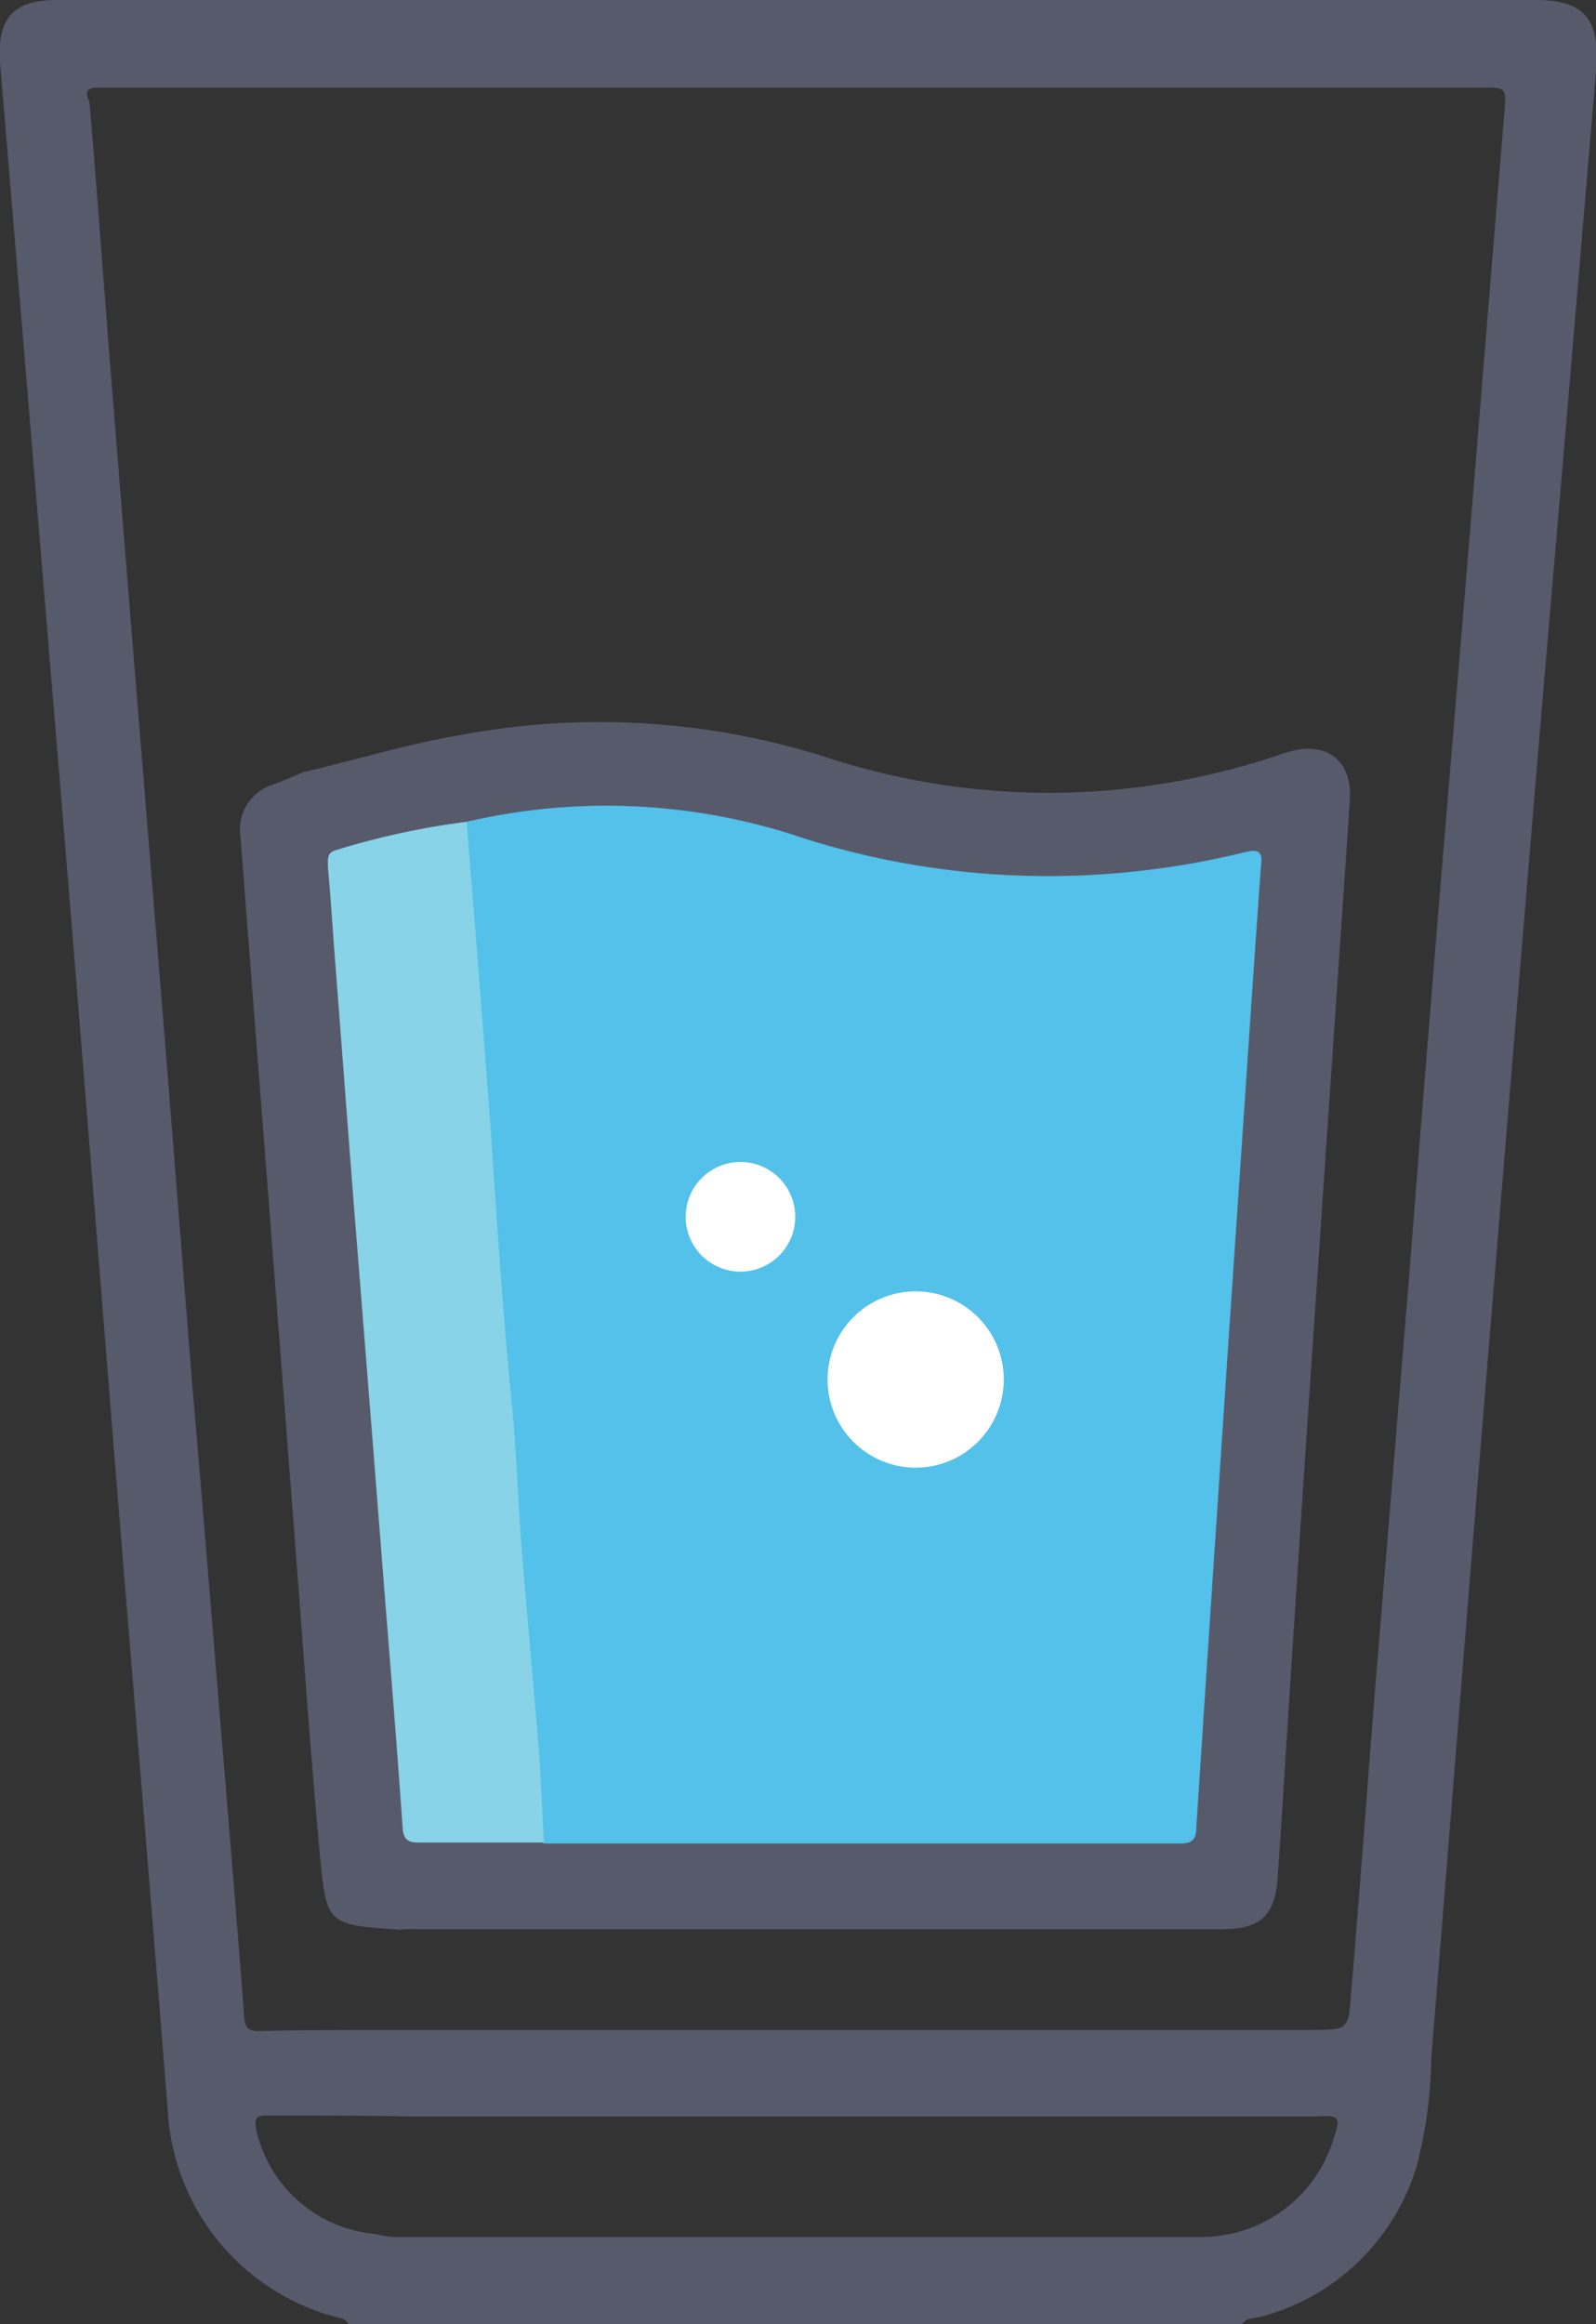 <svg xmlns="http://www.w3.org/2000/svg" viewBox="0 0 80.98 117.85"><rect x="0" y="0" width="80.98" height="117.85" fill="#333333" stroke="none"/><defs><style>.cls-1{fill:#575a6b;}.cls-2{fill:#53c1e9;}.cls-3{fill:#88d3e7;}.cls-4{fill:#fff;}</style></defs><title>Asset 1</title><g id="Layer_2" data-name="Layer 2"><g id="Layer_1-2" data-name="Layer 1"><path class="cls-1" d="M77.92,0H2.9C.69,0-.14.9,0,3.13.16,5.08.33,7,.49,9Q1.95,26.51,3.4,44C4.21,53.9,5,63.76,5.79,73.62,6.69,84.73,7.63,95.85,8.51,107a11.5,11.5,0,0,0,8.32,10.43c.31.1.7.08.87.45H63c.23-.39.67-.31,1-.41a11.26,11.26,0,0,0,7.86-7.56,22.65,22.65,0,0,0,.76-5.56c.81-9.86,1.58-19.72,2.39-29.57q1.55-18.91,3.13-37.82Q79.59,20.13,81,3.35C81.15.92,80.33,0,77.92,0ZM67.63,108.56a7,7,0,0,1-6.69,4.87c-13.68,0-27.36,0-41,0a5.34,5.34,0,0,1-.89-.15h0A6.81,6.81,0,0,1,13,108c-.11-.58,0-.74.56-.73,2.45,0,4.9,0,7.35.05.35,0,.69,0,1,0H66.68C68,107.25,68.06,107.28,67.63,108.56ZM76.32,5.87q-.79,9.51-1.56,19C74.18,31.92,73.58,39,73,46c-.5,6.11-1,12.23-1.47,18.34q-.87,10.61-1.75,21.2C69.37,90.68,69,95.84,68.56,101c-.15,1.92-.1,1.93-2.07,1.93H21.84c-.46,0-.92,0-1.38,0-2.45,0-4.9,0-7.35.06-.58,0-.68-.24-.72-.75-.36-4.7-.75-9.4-1.14-14.09-.51-6.12-1-12.22-1.53-18.34Q9.11,62.1,8.5,54.41L7,36q-.73-9-1.46-18.11c-.33-4.23-.64-8.48-1-12.72h0c-.17-.35-.26-.68.3-.72.31,0,.62,0,.92,0H75C76.48,4.41,76.44,4.41,76.32,5.87Z"/><path class="cls-1" d="M20.23,97.84c-3.59-.24-3.67-.23-4-3.8-.5-5.45-.88-10.91-1.3-16.37L13.41,58Q12.8,50.2,12.2,42.41a2.38,2.38,0,0,1,1.74-2.65l1.47-.61c2.71-.63,5.38-1.46,8.14-1.91A37.94,37.94,0,0,1,41.93,38.4a36.37,36.37,0,0,0,22.6,0c.29-.09.58-.2.87-.28,1.92-.55,3.22.45,3.09,2.45-.55,8.22-1.13,16.44-1.68,24.66q-.63,9.12-1.22,18.25c-.26,3.9-.49,7.8-.76,11.7-.14,2-.88,2.65-2.95,2.65H21.26C20.92,97.8,20.58,97.83,20.23,97.84Z"/><path class="cls-2" d="M23.68,41.67A31.25,31.25,0,0,1,40,42.25a41,41,0,0,0,14.23,2.16,42.05,42.05,0,0,0,8.86-1.18c.71-.18,1-.12.89.69-.39,5.39-.74,10.78-1.11,16.17-.25,3.71-.51,7.41-.75,11.12q-.72,10.73-1.42,21.45c0,.56-.17.82-.8.82q-16.15,0-32.32,0a3.87,3.87,0,0,1-.49-2.32c-.26-3.47-.55-6.94-.8-10.41s-.52-6.78-.8-10.17-.53-6.79-.79-10.18c-.28-3.58-.54-7.17-.83-10.75-.18-2.21-.3-4.43-.53-6.63A1.64,1.64,0,0,1,23.68,41.67Z"/><path class="cls-3" d="M23.68,41.67c.3,3.8.61,7.59.9,11.39.17,2.21.34,4.41.48,6.62.26,3.8.52,7.6.9,11.39.24,2.39.31,4.8.49,7.19.28,3.5.61,7,.89,10.48.12,1.56.17,3.12.26,4.69-2.11,0-4.22,0-6.33,0-.55,0-.79-.12-.84-.75-.27-3.86-.58-7.71-.89-11.57Q18.78,71.43,18,61.68c-.34-4.31-.66-8.63-1-13-.12-1.56-.22-3.13-.36-4.69,0-.43-.07-.76.43-.89A39.23,39.23,0,0,1,23.68,41.67Z"/><circle class="cls-4" cx="37.57" cy="61.7" r="2.78"/><circle class="cls-4" cx="46.46" cy="69.95" r="4.47"/></g></g></svg>